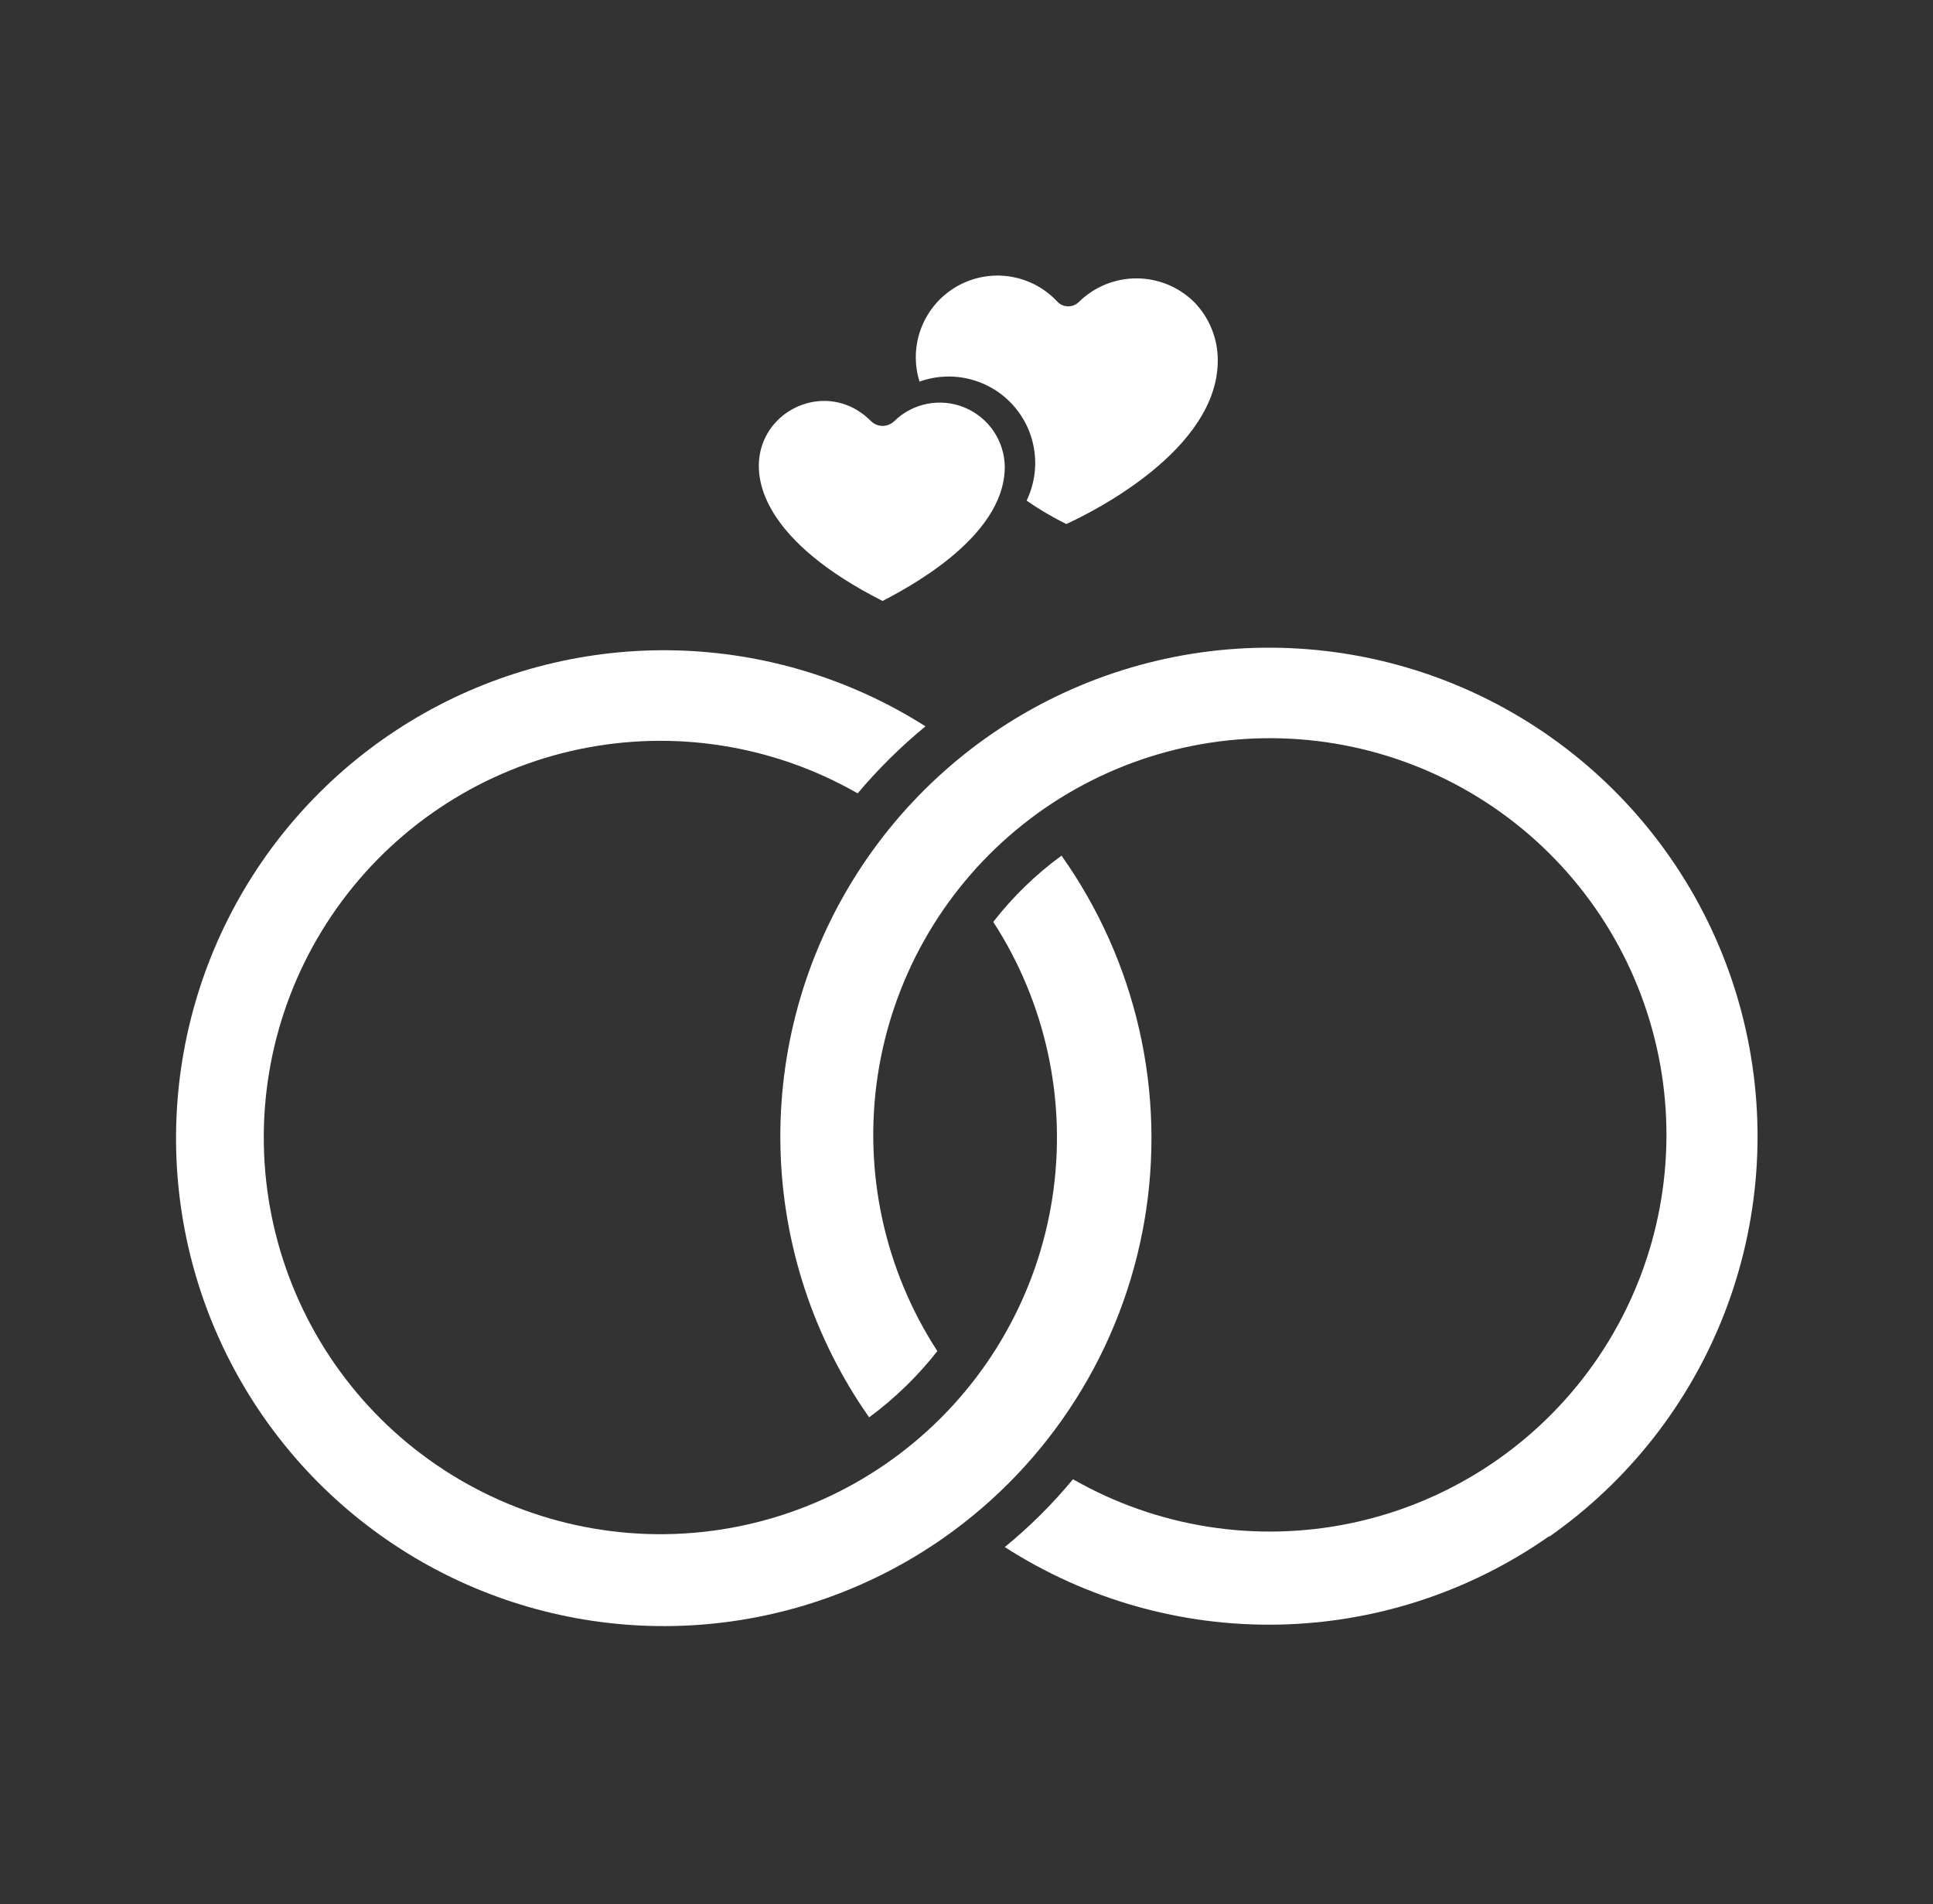 <svg width="66" height="65" viewBox="0 0 66 65" fill="none" xmlns="http://www.w3.org/2000/svg">
<rect x="0" y="0" width="66" height="65" fill="#333333" stroke="none"/>
<path d="M41.579 12.309C41.579 15.356 37.3 17.482 36.406 17.889C35.919 17.645 35.458 17.374 35.052 17.09C35.307 16.562 35.399 15.97 35.316 15.389C35.234 14.809 34.98 14.266 34.588 13.831C34.196 13.395 33.683 13.086 33.114 12.943C32.546 12.8 31.947 12.829 31.396 13.027C31.206 12.421 31.23 11.768 31.462 11.177C31.694 10.586 32.121 10.092 32.672 9.776C33.223 9.461 33.865 9.342 34.492 9.441C35.119 9.54 35.694 9.849 36.122 10.319C36.217 10.408 36.343 10.458 36.474 10.458C36.605 10.458 36.73 10.408 36.826 10.319C37.351 9.796 38.062 9.503 38.803 9.503C39.544 9.503 40.255 9.796 40.78 10.319C41.297 10.852 41.584 11.567 41.579 12.309Z" fill="white"/>
<path d="M34.307 15.939C34.307 18.417 30.759 20.177 30.136 20.516C22.296 16.548 27.306 11.903 29.744 14.381C29.849 14.482 29.99 14.539 30.136 14.539C30.282 14.539 30.423 14.482 30.529 14.381C30.839 14.076 31.233 13.868 31.66 13.785C32.087 13.701 32.53 13.745 32.933 13.911C33.335 14.077 33.68 14.358 33.925 14.718C34.169 15.079 34.302 15.503 34.307 15.939Z" fill="white"/>
<path d="M32.235 52.487C29.766 54.22 26.873 55.25 23.865 55.467C20.857 55.684 17.846 55.08 15.154 53.719C12.462 52.359 10.19 50.293 8.581 47.742C6.971 45.192 6.084 42.252 6.015 39.236C5.946 36.221 6.697 33.244 8.187 30.622C9.678 28 11.853 25.832 14.479 24.349C17.106 22.866 20.086 22.125 23.101 22.203C26.116 22.282 29.053 23.177 31.599 24.795C30.759 25.486 29.984 26.252 29.283 27.083C26.409 25.435 23.03 24.898 19.786 25.574C16.543 26.25 13.659 28.091 11.682 30.75C9.704 33.408 8.77 36.7 9.057 40.001C9.343 43.301 10.829 46.383 13.234 48.662C15.64 50.94 18.797 52.258 22.109 52.366C25.42 52.473 28.656 51.363 31.204 49.245C33.752 47.127 35.435 44.148 35.934 40.872C36.434 37.597 35.715 34.252 33.914 31.471C34.581 30.612 35.365 29.851 36.244 29.209C37.513 31 38.416 33.023 38.902 35.163C39.388 37.303 39.446 39.518 39.074 41.681C38.701 43.844 37.906 45.912 36.732 47.766C35.559 49.621 34.03 51.225 32.235 52.487Z" fill="white"/>
<path d="M52.886 52.447C50.175 54.345 46.961 55.394 43.652 55.459C40.344 55.524 37.09 54.602 34.307 52.812C35.157 52.118 35.937 51.342 36.636 50.497C39.513 52.142 42.893 52.675 46.136 51.995C49.379 51.315 52.261 49.469 54.235 46.808C56.209 44.146 57.138 40.853 56.847 37.552C56.556 34.251 55.065 31.171 52.656 28.896C50.247 26.621 47.087 25.308 43.775 25.206C40.463 25.104 37.228 26.22 34.683 28.342C32.139 30.465 30.461 33.447 29.967 36.724C29.474 40.001 30.199 43.345 32.005 46.123C31.334 46.978 30.55 47.739 29.676 48.384C27.779 45.684 26.725 42.482 26.648 39.183C26.571 35.884 27.473 32.636 29.242 29.851C31.011 27.065 33.566 24.866 36.584 23.533C39.603 22.199 42.949 21.791 46.2 22.359C49.45 22.927 52.459 24.447 54.846 26.725C57.233 29.004 58.891 31.939 59.609 35.16C60.328 38.38 60.075 41.742 58.884 44.819C57.692 47.896 55.614 50.55 52.913 52.447H52.886Z" fill="white"/>
</svg>
